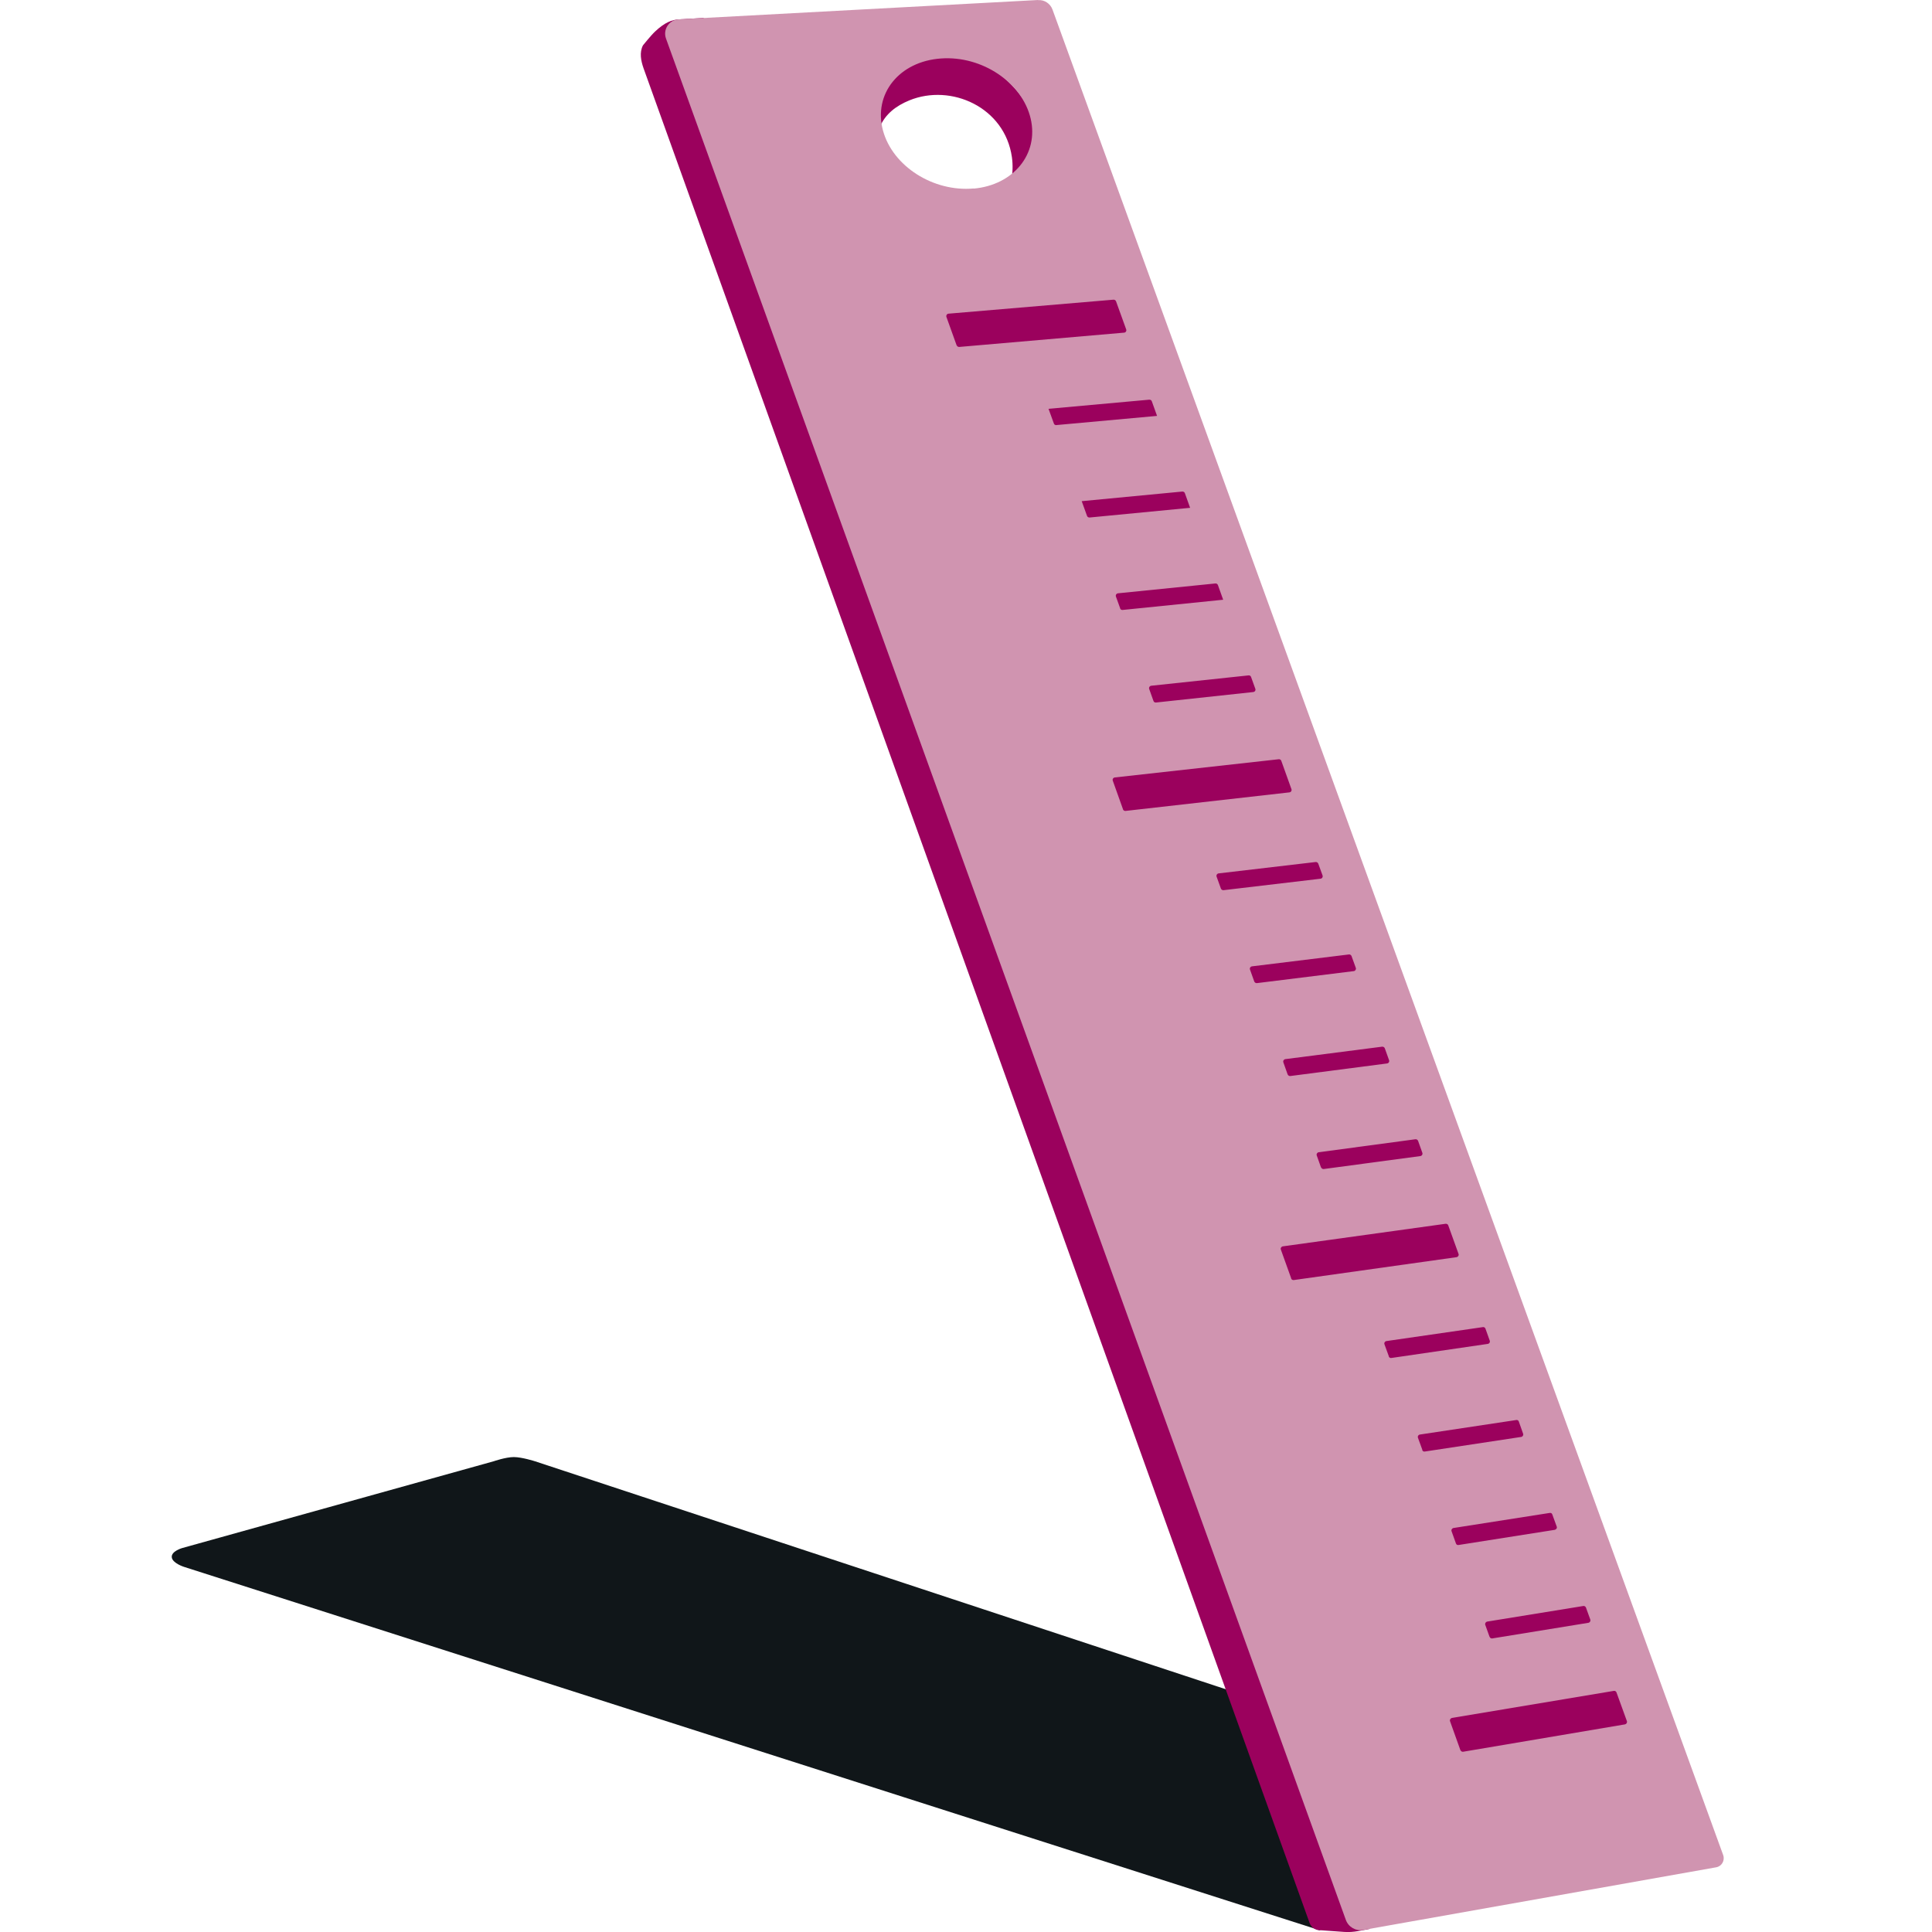 <svg width="45" height="45" viewBox="0 0 45 45" fill="none" xmlns="http://www.w3.org/2000/svg">
<path d="M30.738 44.959L4.285 36.495C4.285 36.495 4.014 36.41 4.001 36.27C3.987 36.13 4.244 36.057 4.244 36.057L11.498 34.036C11.498 34.036 11.779 33.938 11.968 33.938C12.156 33.938 12.461 34.036 12.461 34.036L36.19 41.867L30.738 44.959Z" fill="#101619"/>
<path d="M24.199 3.108C23.909 1.874 22.535 0.941 21.117 1.043C19.684 1.147 18.787 2.265 19.123 3.52C19.217 3.87 19.397 4.191 19.638 4.467C19.567 4.338 20.594 4.401 20.548 4.262C20.177 3.098 20.561 2.593 21.18 2.338C22.154 1.94 23.404 2.498 23.569 3.66C23.673 4.394 23.261 5.151 22.583 5.458C23.752 5.202 24.458 4.216 24.199 3.106V3.108Z" fill="#9B015D"/>
<path d="M30.731 44.957L31.305 44.998C31.414 45.006 31.523 44.998 31.63 44.98L31.909 44.927L16.389 0.418L15.812 0.451C15.657 0.461 15.489 0.515 15.256 0.736C15.162 0.824 14.976 1.056 14.976 1.056C14.89 1.221 14.928 1.414 14.989 1.589L30.502 44.787C30.538 44.886 30.626 44.952 30.731 44.96V44.957Z" fill="#9B015D"/>
<path d="M24.181 0L15.809 0.45C15.586 0.462 15.436 0.686 15.512 0.897L31.348 44.72C31.409 44.885 31.579 44.984 31.752 44.953L39.973 43.493C40.103 43.47 40.181 43.335 40.136 43.208L24.514 0.221C24.463 0.084 24.328 -0.008 24.181 0.003V0ZM22.677 4.39C21.739 4.474 20.792 3.874 20.566 3.039C20.337 2.187 20.944 1.43 21.917 1.362C22.878 1.293 23.81 1.926 24.006 2.762C24.199 3.585 23.607 4.309 22.679 4.393L22.677 4.39Z" fill="#D094B0"/>
<path d="M22.281 8.042L22.044 7.382C22.032 7.346 22.057 7.308 22.093 7.306L25.936 6.98C25.962 6.98 25.985 6.993 25.995 7.019L26.231 7.672C26.244 7.707 26.221 7.745 26.183 7.748L22.342 8.081C22.316 8.081 22.291 8.068 22.283 8.042H22.281Z" fill="#9B015D"/>
<path d="M26.157 18.85L25.919 18.184C25.906 18.149 25.929 18.113 25.967 18.108L29.785 17.684C29.811 17.681 29.836 17.697 29.844 17.722L30.08 18.38C30.093 18.416 30.07 18.451 30.032 18.456L26.216 18.888C26.19 18.891 26.165 18.875 26.155 18.85H26.157Z" fill="#9B015D"/>
<path d="M24.605 9.903C24.58 9.903 24.554 9.89 24.547 9.865L24.422 9.522L26.77 9.309C26.795 9.309 26.82 9.321 26.828 9.347L26.95 9.687L24.602 9.901L24.605 9.903Z" fill="#9B015D"/>
<path d="M25.378 12.054C25.352 12.054 25.327 12.041 25.319 12.016L25.195 11.673L27.54 11.449C27.565 11.449 27.59 11.462 27.598 11.487L27.72 11.828L25.375 12.054H25.378Z" fill="#9B015D"/>
<path d="M26.091 14.169L25.992 13.895C25.98 13.859 26.003 13.824 26.041 13.819L28.309 13.59C28.335 13.588 28.36 13.603 28.368 13.628L28.49 13.969L26.147 14.207C26.122 14.21 26.096 14.195 26.089 14.169H26.091Z" fill="#9B015D"/>
<path d="M26.866 16.325L26.767 16.048C26.755 16.013 26.777 15.977 26.816 15.972L29.082 15.731C29.107 15.728 29.133 15.743 29.14 15.769L29.239 16.043C29.252 16.079 29.229 16.114 29.191 16.119L26.925 16.363C26.899 16.366 26.874 16.351 26.866 16.325Z" fill="#9B015D"/>
<path d="M30.075 29.777L29.834 29.106C29.821 29.073 29.844 29.035 29.879 29.03L33.672 28.504C33.698 28.502 33.726 28.517 33.733 28.542L33.972 29.205C33.985 29.238 33.962 29.276 33.926 29.282L30.133 29.815C30.108 29.818 30.08 29.802 30.072 29.777H30.075Z" fill="#9B015D"/>
<path d="M28.437 20.696L28.337 20.419C28.325 20.383 28.348 20.348 28.383 20.343L30.644 20.078C30.67 20.076 30.695 20.091 30.705 20.116L30.805 20.391C30.817 20.427 30.794 20.462 30.759 20.467L28.498 20.734C28.472 20.736 28.447 20.721 28.437 20.696Z" fill="#9B015D"/>
<path d="M29.214 22.861L29.115 22.584C29.102 22.551 29.125 22.513 29.161 22.508L31.419 22.231C31.445 22.228 31.47 22.243 31.48 22.269L31.579 22.543C31.592 22.576 31.569 22.614 31.534 22.619L29.275 22.899C29.25 22.901 29.224 22.886 29.214 22.861Z" fill="#9B015D"/>
<path d="M29.991 25.024L29.892 24.745C29.88 24.712 29.902 24.674 29.938 24.669L32.194 24.379C32.219 24.377 32.245 24.392 32.255 24.417L32.354 24.694C32.367 24.727 32.344 24.765 32.308 24.77L30.052 25.063C30.027 25.065 30.002 25.05 29.991 25.024Z" fill="#9B015D"/>
<path d="M30.769 27.193L30.67 26.914C30.657 26.881 30.68 26.843 30.715 26.838L32.969 26.535C32.995 26.533 33.02 26.548 33.03 26.573L33.129 26.851C33.142 26.884 33.119 26.922 33.083 26.927L30.832 27.229C30.807 27.232 30.782 27.216 30.771 27.191L30.769 27.193Z" fill="#9B015D"/>
<path d="M34.016 40.766L33.774 40.09C33.762 40.057 33.785 40.022 33.818 40.014L37.588 39.384C37.616 39.379 37.641 39.394 37.651 39.419L37.893 40.087C37.905 40.121 37.883 40.156 37.849 40.164L34.082 40.801C34.054 40.806 34.028 40.791 34.018 40.766H34.016Z" fill="#9B015D"/>
<path d="M32.349 31.592L32.247 31.312C32.234 31.279 32.257 31.241 32.293 31.236L34.539 30.911C34.567 30.906 34.592 30.924 34.6 30.949L34.699 31.226C34.712 31.259 34.689 31.297 34.653 31.302L32.407 31.63C32.379 31.635 32.354 31.617 32.346 31.592H32.349Z" fill="#9B015D"/>
<path d="M33.129 33.769L33.027 33.489C33.014 33.456 33.037 33.418 33.073 33.413L35.316 33.075C35.344 33.07 35.37 33.085 35.377 33.113L35.476 33.393C35.489 33.426 35.466 33.464 35.431 33.469L33.187 33.809C33.159 33.815 33.134 33.799 33.126 33.771L33.129 33.769Z" fill="#9B015D"/>
<path d="M33.911 35.948L33.81 35.666C33.797 35.633 33.82 35.597 33.855 35.59L36.096 35.239C36.124 35.234 36.15 35.249 36.157 35.277L36.259 35.557C36.272 35.59 36.249 35.625 36.213 35.633L33.972 35.986C33.944 35.991 33.919 35.976 33.911 35.948Z" fill="#9B015D"/>
<path d="M34.696 38.129L34.595 37.847C34.582 37.814 34.605 37.778 34.638 37.77L36.876 37.407C36.904 37.402 36.929 37.417 36.94 37.443L37.041 37.722C37.054 37.755 37.031 37.791 36.998 37.798L34.76 38.162C34.732 38.167 34.706 38.152 34.696 38.124V38.129Z" fill="#9B015D"/>
</svg>
